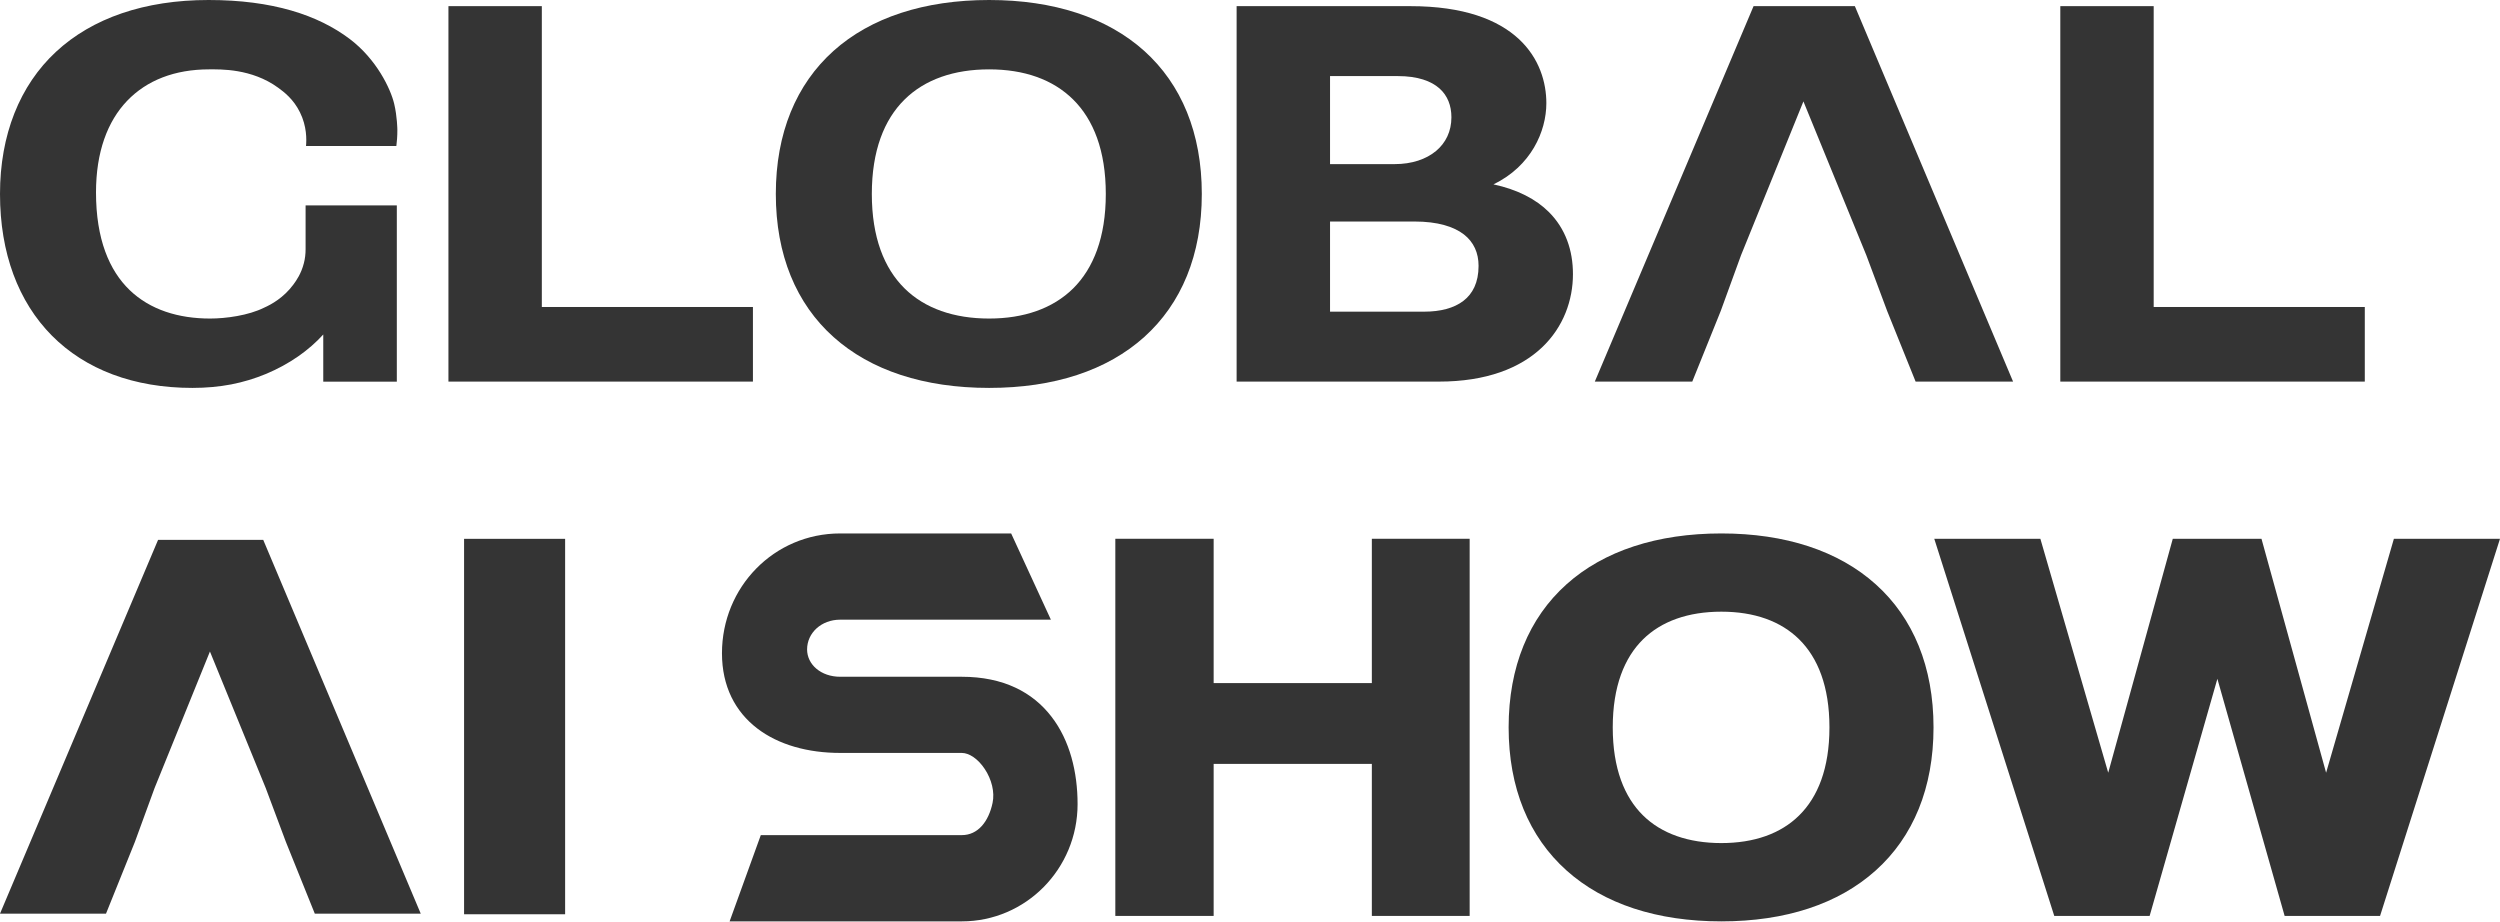 <svg width="122" height="45" viewBox="0 0 122 45" fill="none" xmlns="http://www.w3.org/2000/svg">
<path fill-rule="evenodd" clip-rule="evenodd" d="M55.839 2.484C54.027 0.857 51.428 0 48.268 0C45.108 0 42.489 0.857 40.675 2.484C38.855 4.117 37.86 6.493 37.86 9.466C37.86 12.439 38.855 14.816 40.675 16.446C42.489 18.073 45.093 18.93 48.268 18.93C51.443 18.93 54.027 18.073 55.839 16.446C57.653 14.813 58.648 12.439 58.648 9.466C58.648 6.493 57.653 4.117 55.839 2.484ZM48.268 15.545C46.559 15.545 45.136 15.056 44.141 14.072C43.146 13.089 42.545 11.58 42.545 9.466C42.545 7.353 43.146 5.841 44.141 4.859C45.136 3.874 46.559 3.385 48.268 3.385C49.977 3.385 51.379 3.874 52.372 4.859C53.362 5.841 53.963 7.35 53.963 9.466C53.963 11.582 53.362 13.089 52.372 14.074C51.379 15.056 49.962 15.545 48.268 15.545Z" fill="#343434"/>
<path fill-rule="evenodd" clip-rule="evenodd" d="M115.402 14.981V18.622H100.543V0.3H105.1V14.981H115.402Z" fill="#343434"/>
<path fill-rule="evenodd" clip-rule="evenodd" d="M98.238 18.622H93.482L92.093 15.175L91.077 12.456L88.007 4.949L84.963 12.453L83.972 15.175L82.583 18.622H77.827L85.574 0.3H90.517L98.238 18.622Z" fill="#343434"/>
<path fill-rule="evenodd" clip-rule="evenodd" d="M75.593 10.355C74.951 9.713 74.05 9.25 72.881 8.997C74.715 8.109 75.462 6.413 75.462 5.034C75.462 4.038 75.132 2.843 74.117 1.902C73.098 0.96 71.433 0.3 68.821 0.3H60.347V18.622H70.22C72.548 18.622 74.186 17.959 75.248 16.956C76.307 15.953 76.76 14.635 76.76 13.379C76.76 12.205 76.391 11.156 75.593 10.355ZM71.412 14.684C70.952 15.037 70.292 15.209 69.509 15.209H64.906V3.713H68.212C69.189 3.713 69.839 3.956 70.243 4.312C70.642 4.665 70.829 5.156 70.829 5.722C70.829 6.41 70.553 6.973 70.077 7.369C69.596 7.769 68.903 8.009 68.058 8.009H64.906V10.81H69.025C70.164 10.81 70.944 11.059 71.438 11.44C71.921 11.816 72.154 12.343 72.154 12.972C72.154 13.794 71.863 14.339 71.412 14.684Z" fill="#343434"/>
<path fill-rule="evenodd" clip-rule="evenodd" d="M36.743 14.981V18.622H21.884V0.3H26.441V14.981H36.743Z" fill="#343434"/>
<path fill-rule="evenodd" clip-rule="evenodd" d="M14.913 10.024H19.365V18.626H15.775V16.323C15.077 17.093 14.133 17.766 12.974 18.25C12.437 18.472 11.879 18.643 11.285 18.759C10.694 18.871 10.068 18.93 9.39 18.93C6.524 18.93 4.17 18.029 2.533 16.379C0.895 14.726 0 12.355 0 9.466C0 6.578 0.962 4.17 2.735 2.525C4.503 0.885 7.054 0 10.178 0C13.301 0 15.517 0.734 17.062 1.898C18.375 2.889 19.061 4.331 19.235 5.061C19.386 5.69 19.391 6.335 19.391 6.335C19.393 6.655 19.367 6.926 19.342 7.125H14.934C14.962 6.811 14.977 6.168 14.639 5.483C14.322 4.835 13.854 4.485 13.573 4.28C12.273 3.334 10.751 3.385 10.203 3.385C8.53 3.385 7.159 3.92 6.204 4.92C5.247 5.92 4.685 7.414 4.685 9.39C4.685 11.669 5.332 13.197 6.327 14.156C7.325 15.118 8.709 15.545 10.254 15.545C11.017 15.545 12.124 15.397 12.892 15.013C13.238 14.86 13.846 14.527 14.322 13.88C14.453 13.701 14.698 13.36 14.829 12.844C14.885 12.629 14.913 12.401 14.913 12.163V10.024Z" fill="#343434"/>
<path d="M27.578 26.295H22.647V44.616H27.578V26.295Z" fill="#343434"/>
<path fill-rule="evenodd" clip-rule="evenodd" d="M20.532 44.586H15.362L13.952 41.087L12.967 38.456L10.245 31.794L7.545 38.453L6.583 41.084L5.173 44.586H0L7.715 26.344H12.845L20.532 44.586Z" fill="#343434"/>
<path fill-rule="evenodd" clip-rule="evenodd" d="M122 26.292L116.147 44.697H111.49L108.208 33.126L104.902 44.697H100.248L94.392 26.292H99.57L102.881 37.709L106.032 26.292H110.36L113.514 37.709L116.822 26.292H122Z" fill="#343434"/>
<path fill-rule="evenodd" clip-rule="evenodd" d="M91.537 28.515C89.715 26.877 87.119 26.032 84.001 26.032C80.882 26.032 78.269 26.877 76.445 28.515C74.61 30.157 73.621 32.545 73.621 35.497C73.621 38.449 74.61 40.835 76.445 42.477C78.269 44.115 80.87 44.963 84.001 44.963C87.132 44.963 89.715 44.115 91.537 42.477C93.367 40.835 94.356 38.447 94.356 35.497C94.356 32.548 93.367 30.157 91.537 28.515ZM87.804 39.787C86.902 40.684 85.6 41.142 84.001 41.142C82.402 41.142 81.08 40.684 80.175 39.787C79.271 38.895 78.702 37.501 78.702 35.497C78.702 33.493 79.271 32.099 80.175 31.205C81.08 30.311 82.389 29.85 84.001 29.85C85.613 29.85 86.902 30.311 87.804 31.205C88.706 32.097 89.277 33.491 89.277 35.497C89.277 37.504 88.706 38.895 87.804 39.787Z" fill="#343434"/>
<path fill-rule="evenodd" clip-rule="evenodd" d="M71.719 44.697H66.946V37.278H59.226V44.697H54.428L54.428 26.292H59.226L59.226 33.335H66.946V26.292H71.719V44.697Z" fill="#343434"/>
<path fill-rule="evenodd" clip-rule="evenodd" d="M52.586 39.239C52.586 42.402 50.058 44.963 46.936 44.963H35.605L37.127 40.754H46.936C47.723 40.754 48.244 40.097 48.437 39.183C48.552 38.645 48.385 38.027 48.062 37.536C47.733 37.034 47.296 36.743 46.936 36.743H41.002C39.444 36.743 38.005 36.355 36.95 35.545C35.886 34.729 35.232 33.501 35.232 31.877C35.232 28.651 37.771 26.032 41.002 26.032H49.344L51.283 30.24H41.002C40.082 30.24 39.386 30.885 39.386 31.693C39.386 32.427 40.061 33.026 41.002 33.026H46.936C48.977 33.026 50.402 33.789 51.311 34.972C52.216 36.142 52.586 37.694 52.586 39.239Z" fill="#343434"/>
</svg>

